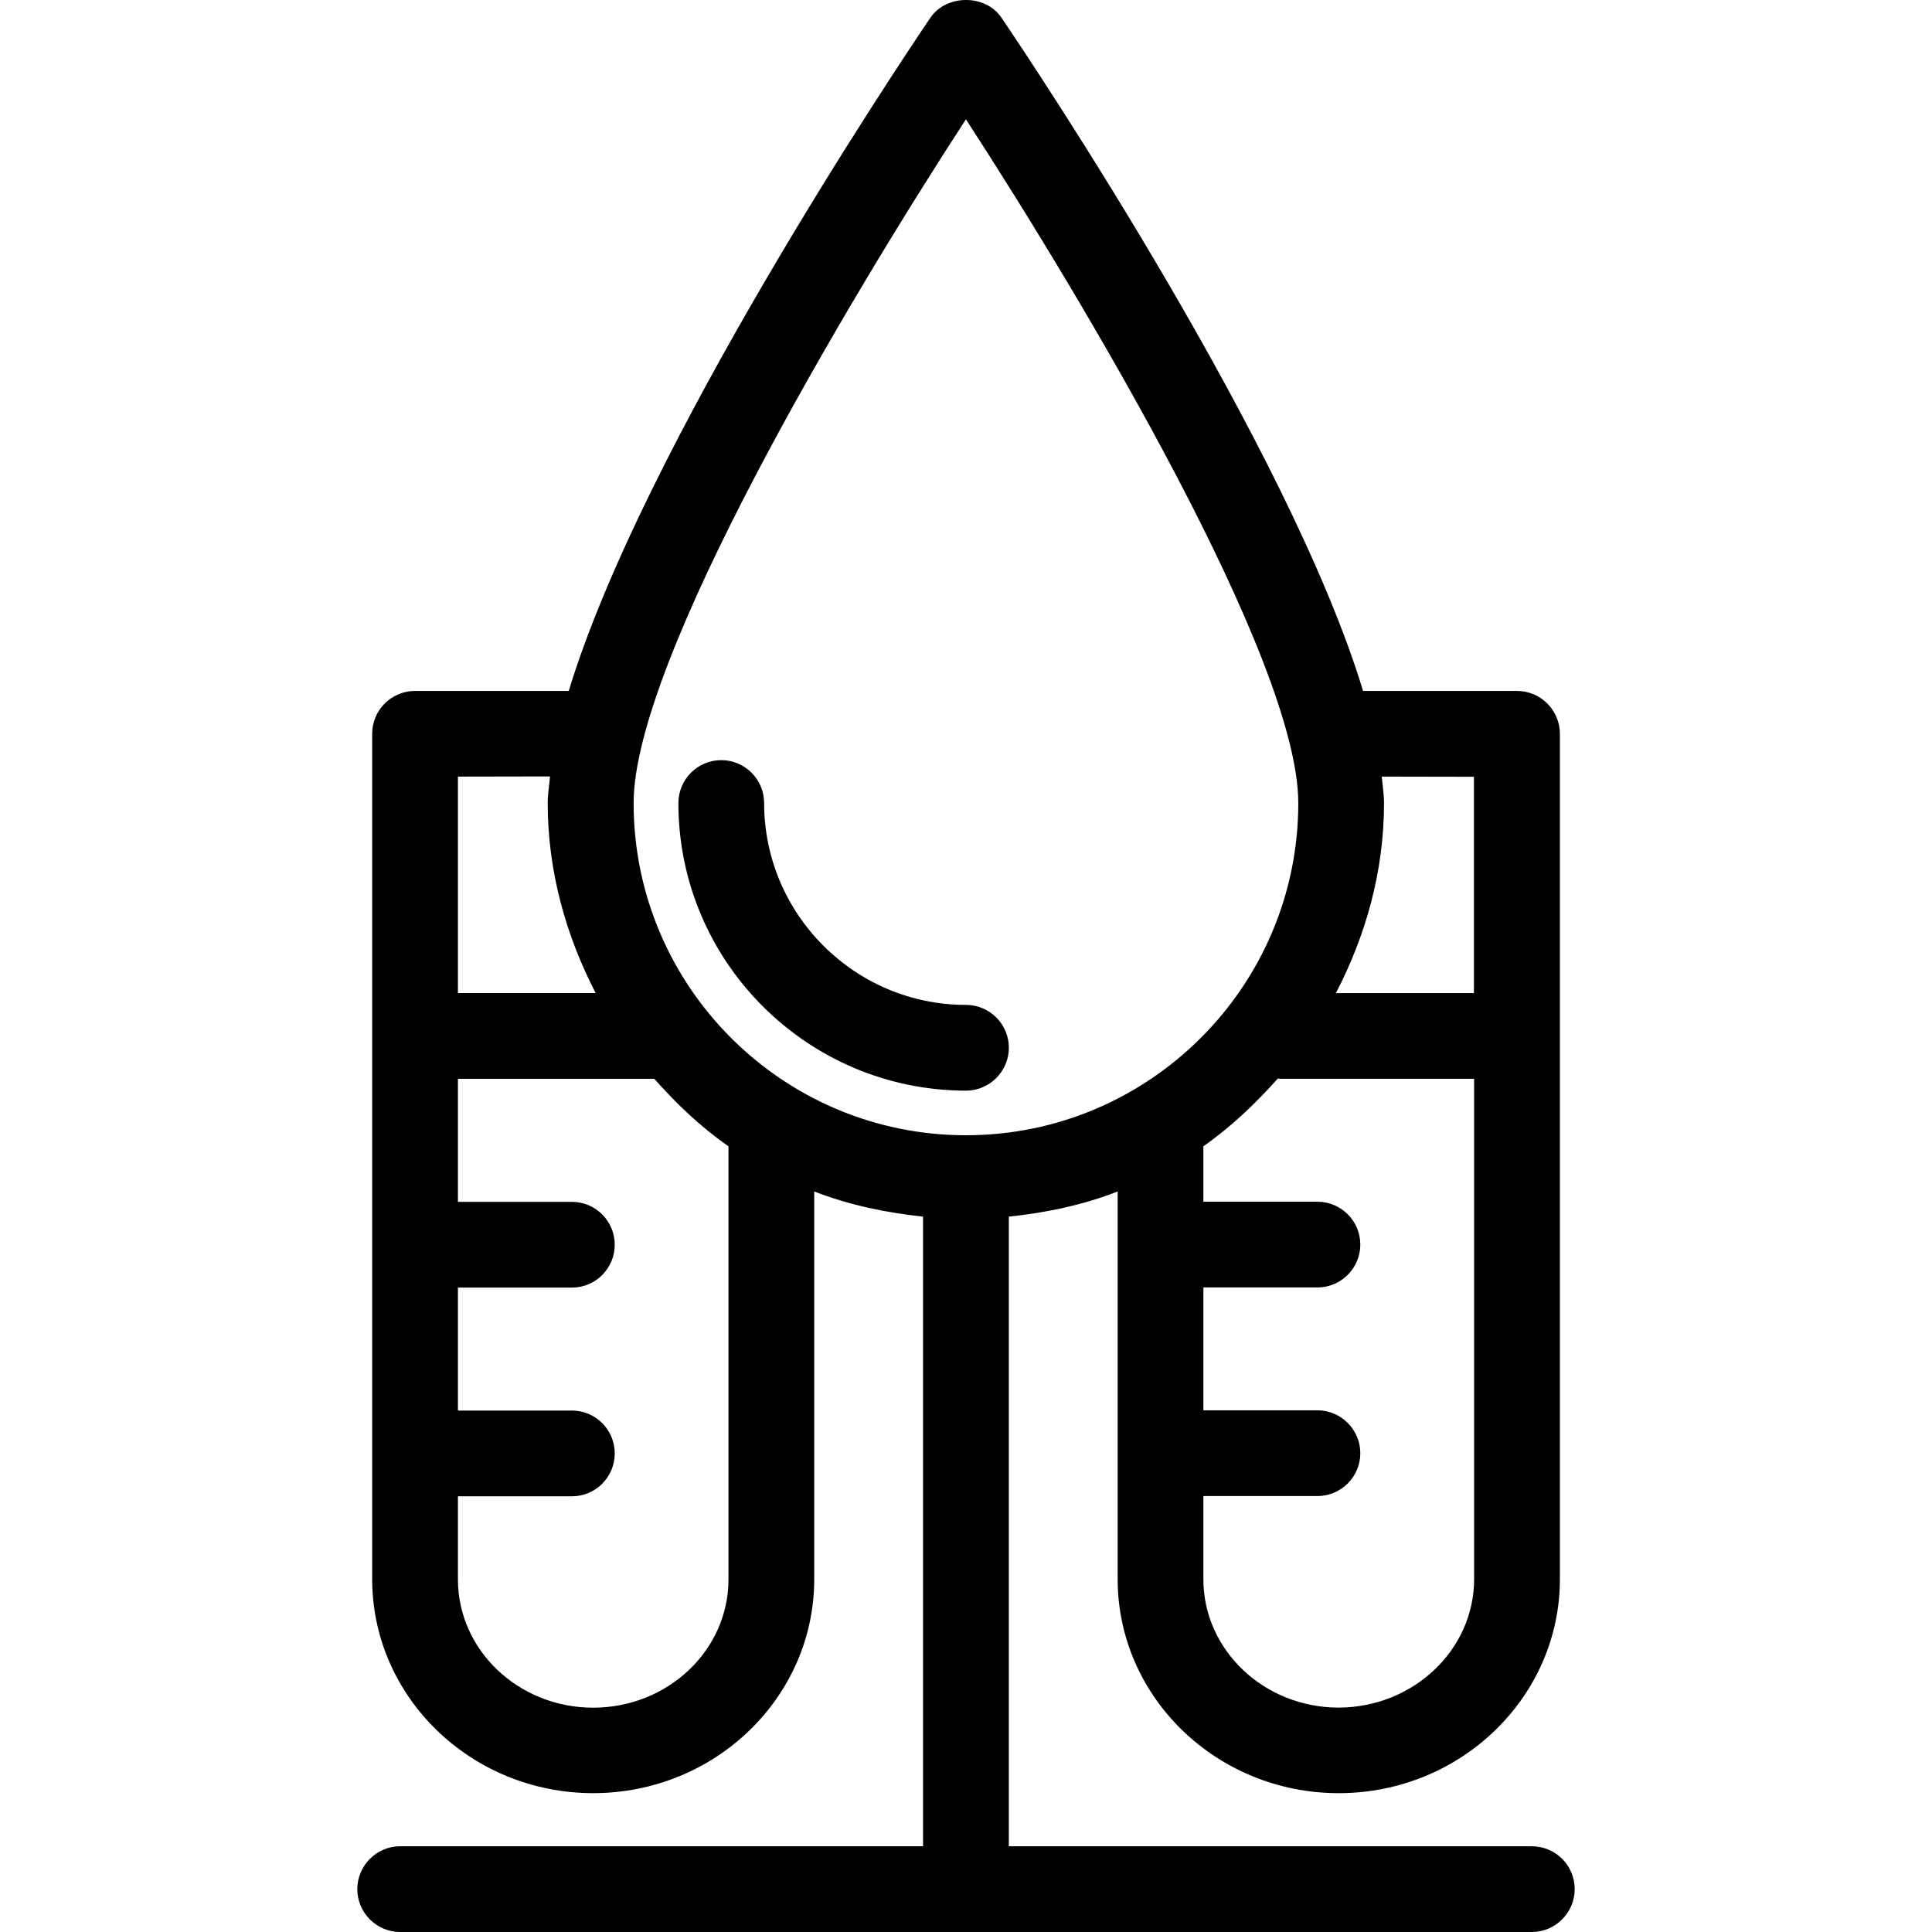 <?xml version="1.0" encoding="iso-8859-1"?>
<!-- Generator: Adobe Illustrator 16.0.0, SVG Export Plug-In . SVG Version: 6.00 Build 0)  -->
<!DOCTYPE svg PUBLIC "-//W3C//DTD SVG 1.1//EN" "http://www.w3.org/Graphics/SVG/1.1/DTD/svg11.dtd">
<svg version="1.1" id="Capa_1" xmlns="http://www.w3.org/2000/svg" xmlns:xlink="http://www.w3.org/1999/xlink" x="0px" y="0px"
	 width="126.241px" height="126.241px" viewBox="0 0 126.241 126.241" style="enable-background:new 0 0 126.241 126.241;"
	 xml:space="preserve">
<g>
	<path d="M44.328,52.472c0-1.545,1.256-2.803,2.801-2.803c1.541,0,2.801,1.257,2.801,2.803c0,7.266,5.918,13.19,13.189,13.19
		c1.541,0,2.802,1.252,2.802,2.802c0,1.537-1.261,2.802-2.802,2.802C52.744,71.253,44.328,62.827,44.328,52.472z M102.894,123.44
		c0,1.543-1.262,2.801-2.802,2.801H26.149c-1.541,0-2.802-1.258-2.802-2.801s1.261-2.802,2.802-2.802h34.164V79.497
		c-2.464-0.26-4.863-0.769-7.109-1.644v25.33c0,7.715-6.471,13.985-14.446,13.985c-7.967,0-14.439-6.271-14.439-13.985V47.949
		c0-1.546,1.253-2.802,2.802-2.802h10.042C42.007,29.218,58.609,4.378,60.796,1.155c1.048-1.541,3.608-1.541,4.64,0
		c2.186,3.217,18.79,28.062,23.631,43.992h10.058c1.542,0,2.802,1.256,2.802,2.802v55.235c0,7.715-6.485,13.985-14.451,13.985
		c-7.974,0-14.446-6.271-14.446-13.985v-25.33c-2.239,0.875-4.63,1.384-7.112,1.644v41.142h34.176
		C101.632,120.639,102.894,121.881,102.894,123.44z M96.322,103.178v-32.69H83.591c-0.033,0-0.066-0.021-0.09-0.021
		c-1.47,1.652-3.059,3.167-4.87,4.432v3.623h7.453c1.537,0,2.802,1.252,2.802,2.801c0,1.543-1.265,2.802-2.802,2.802h-7.453v8.027
		h7.453c1.537,0,2.802,1.265,2.802,2.802c0,1.549-1.265,2.802-2.802,2.802h-7.453v5.439c0,4.618,3.961,8.384,8.844,8.384
		C92.35,111.561,96.322,107.812,96.322,103.178z M90.286,50.745c0.056,0.583,0.149,1.188,0.149,1.727
		c0,4.497-1.205,8.678-3.143,12.42h9.018V50.756L90.286,50.745L90.286,50.745z M41.402,52.472c0,11.972,9.733,21.708,21.713,21.708
		c11.981,0,21.718-9.736,21.718-21.708c0-9.347-14.032-32.841-21.718-44.677C55.427,19.613,41.402,43.125,41.402,52.472z
		 M29.922,50.745v14.143h8.999c-1.935-3.743-3.133-7.935-3.133-12.433c0-0.534,0.102-1.138,0.151-1.721L29.922,50.745L29.922,50.745
		z M47.601,74.903c-1.804-1.252-3.392-2.769-4.846-4.409H29.922v8.037h7.445c1.554,0,2.801,1.26,2.801,2.802
		c0,1.539-1.247,2.802-2.801,2.802h-7.445v8.033h7.445c1.554,0,2.801,1.258,2.801,2.802c0,1.543-1.247,2.802-2.801,2.802h-7.445
		v5.428c0,4.63,3.968,8.384,8.835,8.384c4.88,0,8.843-3.754,8.843-8.384V74.903z"/>
</g>
<g>
</g>
<g>
</g>
<g>
</g>
<g>
</g>
<g>
</g>
<g>
</g>
<g>
</g>
<g>
</g>
<g>
</g>
<g>
</g>
<g>
</g>
<g>
</g>
<g>
</g>
<g>
</g>
<g>
</g>
</svg>
